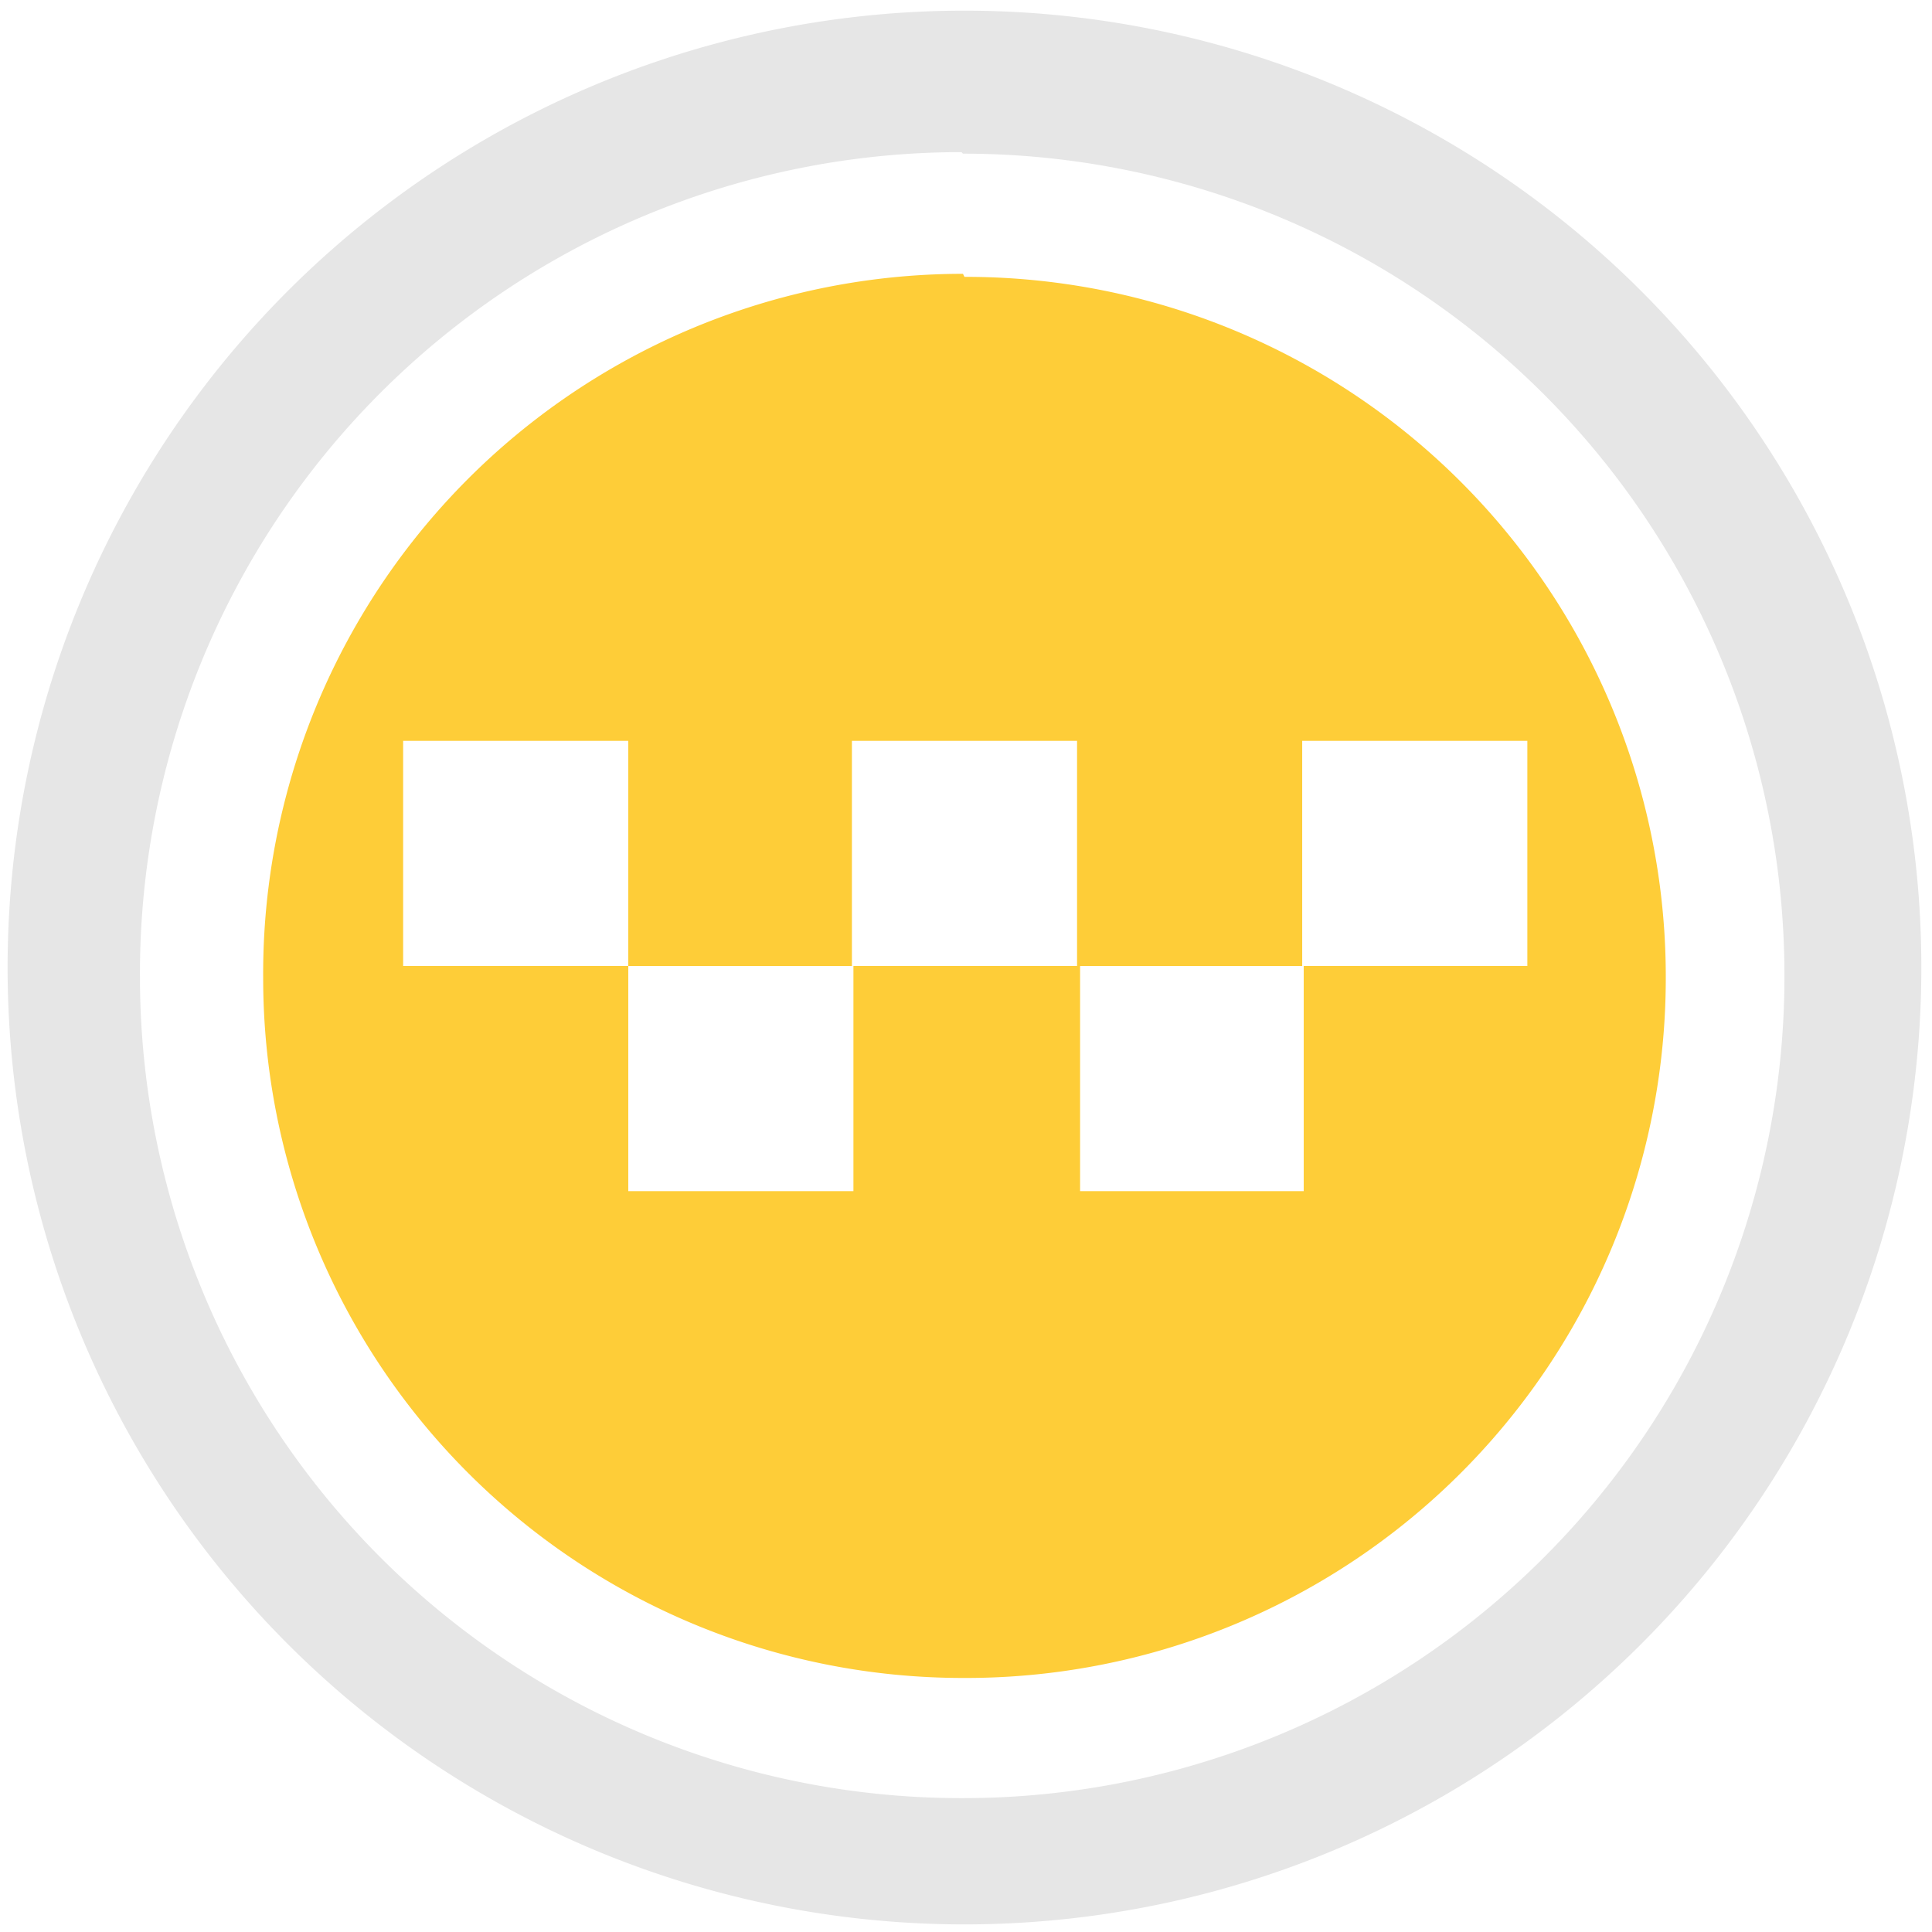 <svg xmlns="http://www.w3.org/2000/svg" width="48" height="48" viewBox="0 0 12.7 12.7"><path d="M6.33 1.8a4.6 4.6 0 0 0-4.6 4.63 4.6 4.6 0 0 0 4.6 4.6 4.6 4.6 0 0 0 4.62-4.61 4.6 4.6 0 0 0-4.61-4.6l-.01-.02zM2.65 4.87h1.48v1.48H5.6V4.87h1.48v1.48h1.48V4.87h1.48v1.48H8.57v1.48H7.1V6.35H5.61v1.48H4.13V6.35H2.65V4.87z" fill="#fecd38"/><path d="M6.34.07a6.29 6.29 0 0 0-6.29 6.3 6.29 6.29 0 0 0 6.3 6.28 6.29 6.29 0 0 0 6.28-6.29A6.29 6.29 0 0 0 6.34.07zM6.32 1l.01.01a5.4 5.4 0 0 1 5.4 5.4 5.4 5.4 0 0 1-5.4 5.41 5.4 5.4 0 0 1-5.41-5.4A5.4 5.4 0 0 1 6.32 1z" fill="#e6e6e6"/></svg>

